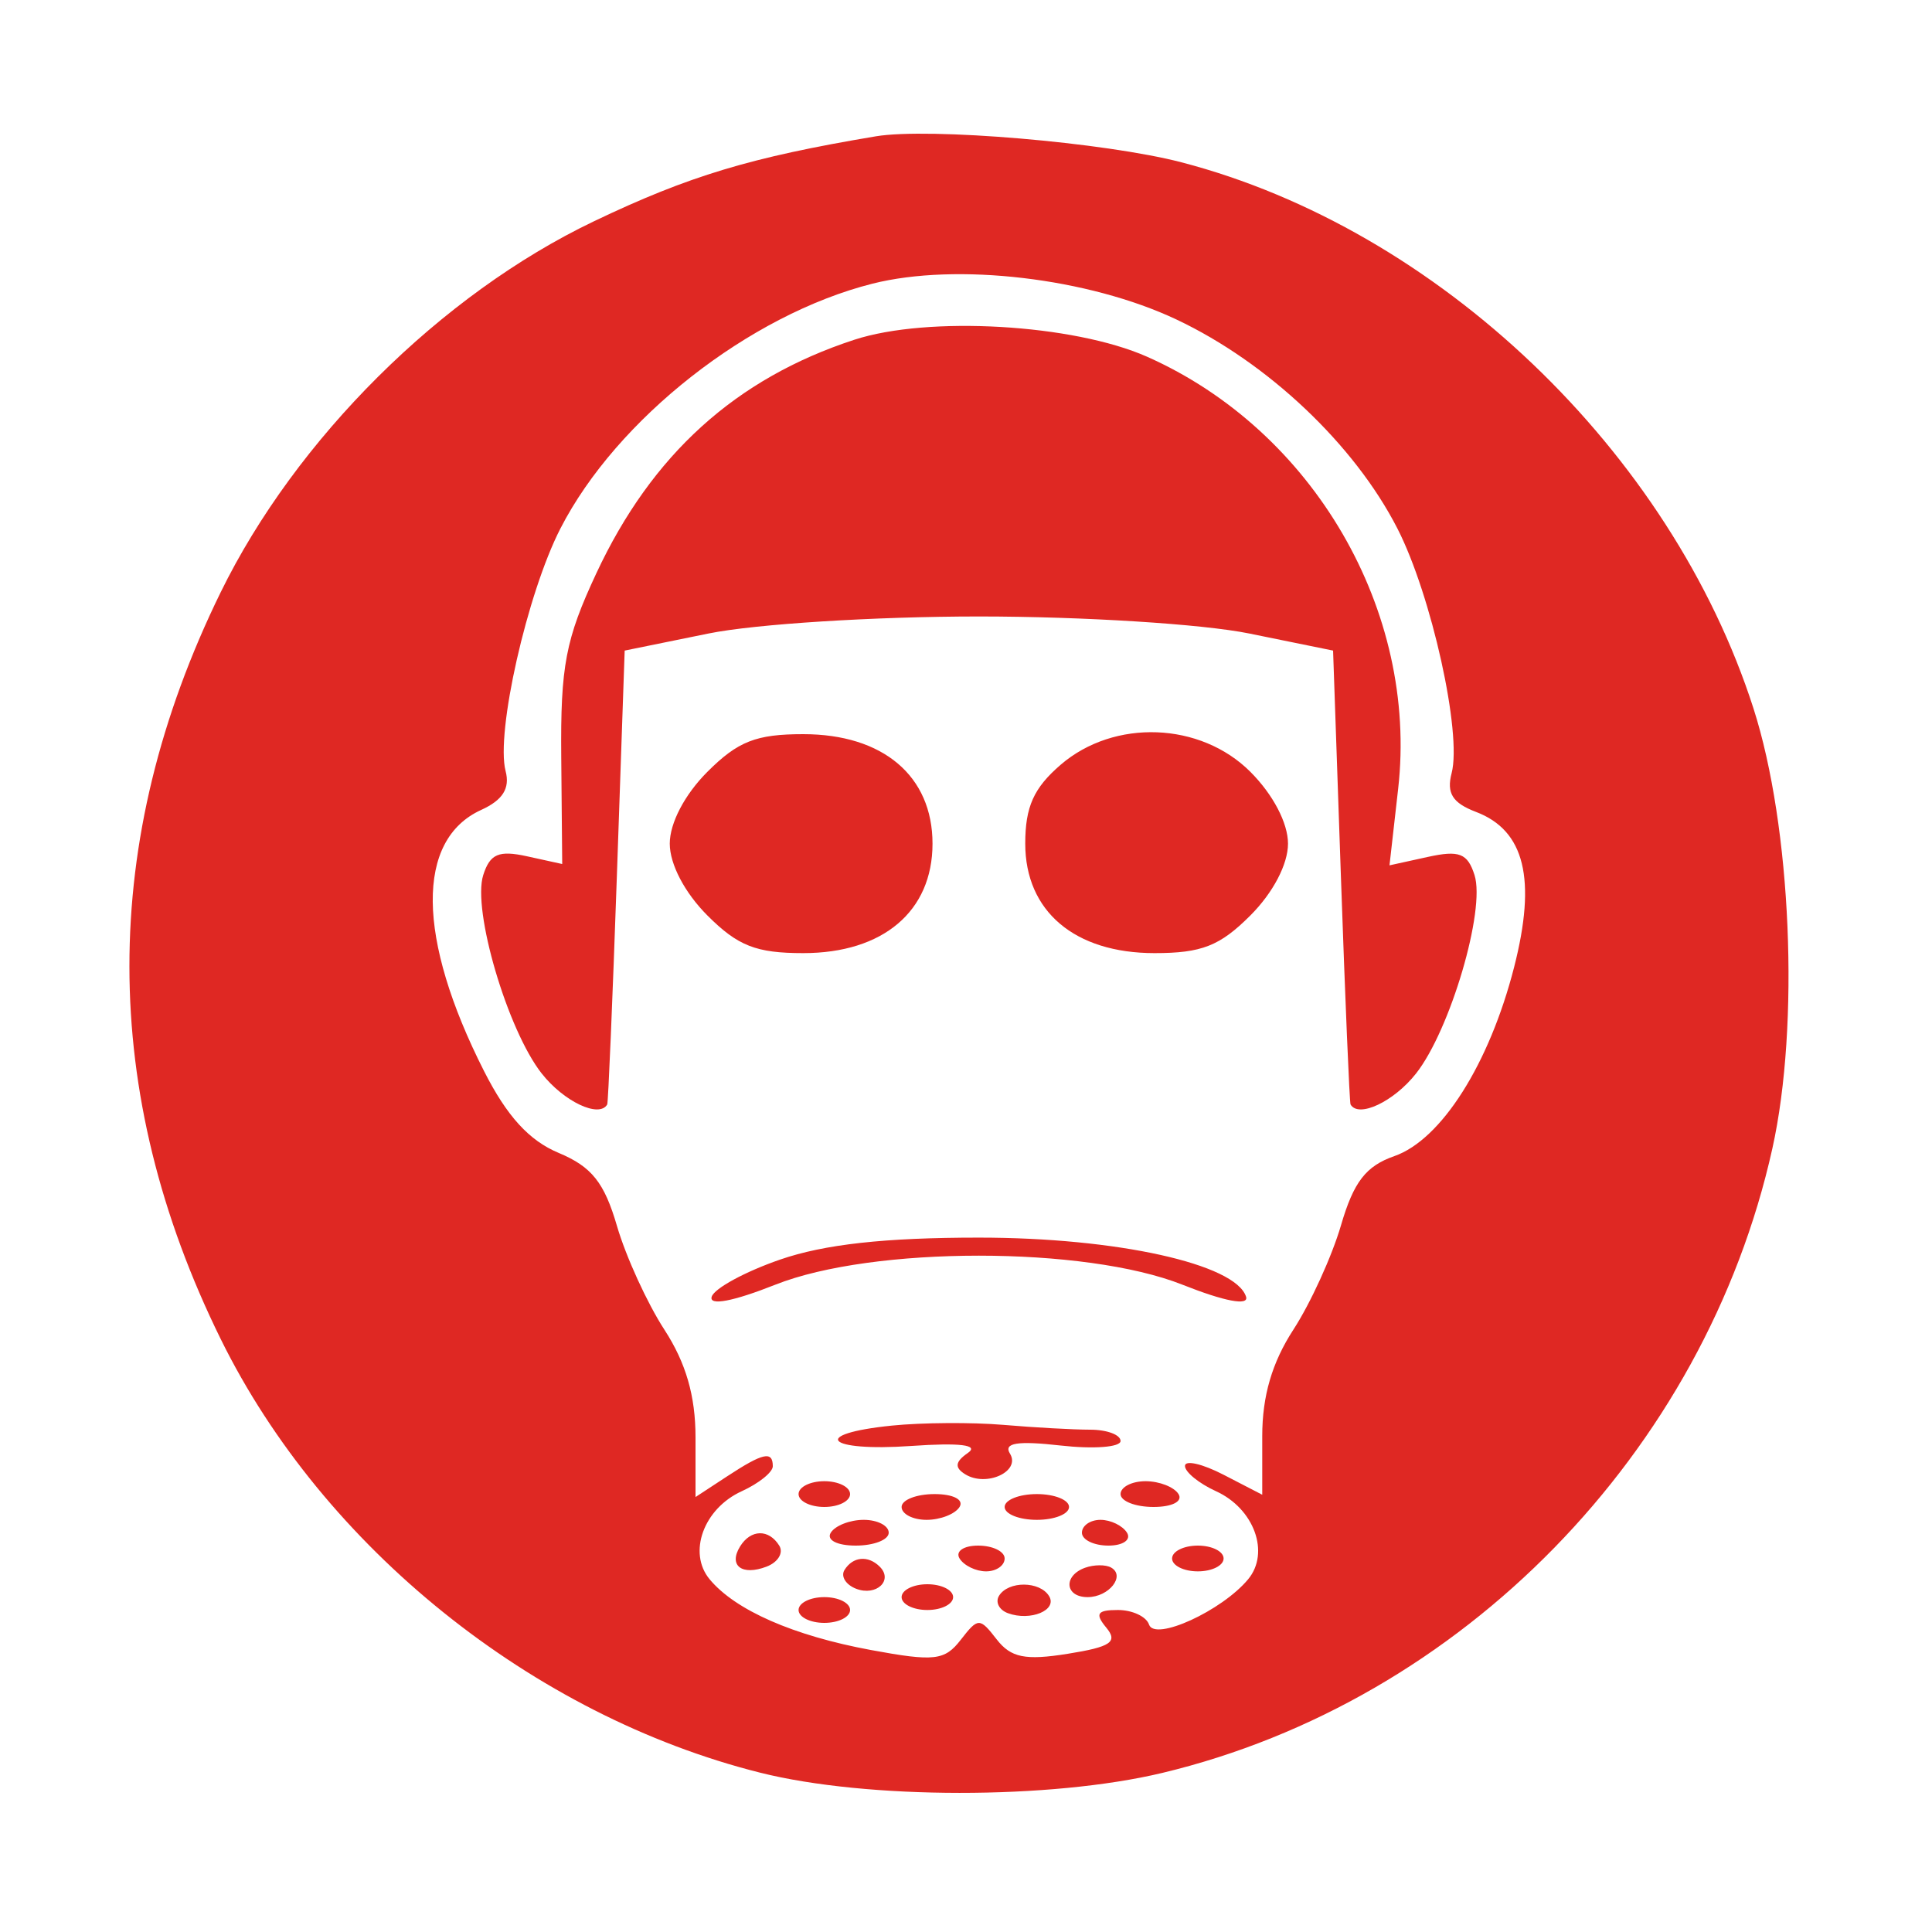 <svg id="svg" version="1.1" width="150" height="150" xmlns="http://www.w3.org/2000/svg"><path d="M68.000 10.584 C 58.296 12.208,53.471 13.662,46.109 17.182 C 34.245 22.854,22.965 34.070,17.125 46.000 C 7.681 65.291,7.689 84.800,17.148 103.988 C 25.105 120.128,41.358 133.192,59.000 137.626 C 67.311 139.715,81.572 139.724,90.250 137.646 C 113.491 132.079,132.355 112.771,137.604 89.178 C 139.742 79.569,139.082 64.167,136.139 55.000 C 129.737 35.054,111.655 17.792,91.727 12.601 C 85.784 11.053,72.131 9.893,68.000 10.584 M91.344 24.808 C 98.442 28.162,105.161 34.519,108.494 41.033 C 111.139 46.201,113.515 56.923,112.704 60.025 C 112.296 61.585,112.773 62.343,114.597 63.037 C 118.383 64.476,119.307 68.252,117.551 75.108 C 115.628 82.614,111.901 88.490,108.257 89.760 C 106.047 90.531,105.096 91.764,104.115 95.130 C 103.414 97.534,101.752 101.178,100.421 103.229 C 98.761 105.784,98.000 108.387,98.000 111.504 L 98.000 116.051 95.000 114.500 C 93.350 113.647,92.000 113.338,92.000 113.814 C 92.000 114.290,93.086 115.174,94.413 115.779 C 97.370 117.126,98.618 120.550,96.905 122.614 C 94.872 125.064,89.651 127.452,89.211 126.132 C 89.003 125.509,87.916 125.000,86.794 125.000 C 85.181 125.000,84.993 125.286,85.892 126.370 C 86.814 127.481,86.247 127.865,82.897 128.400 C 79.598 128.928,78.487 128.702,77.383 127.281 C 76.058 125.575,75.941 125.577,74.590 127.317 C 73.342 128.927,72.545 129.017,67.615 128.106 C 61.593 126.993,57.089 125.017,55.095 122.614 C 53.382 120.550,54.630 117.126,57.587 115.779 C 58.914 115.174,60.000 114.301,60.000 113.839 C 60.000 112.627,59.246 112.793,56.465 114.615 L 54.000 116.230 54.000 111.594 C 54.000 108.382,53.256 105.811,51.579 103.229 C 50.248 101.178,48.594 97.560,47.903 95.190 C 46.919 91.811,45.941 90.584,43.378 89.513 C 41.077 88.552,39.358 86.666,37.575 83.148 C 32.350 72.836,32.268 65.202,37.359 62.882 C 39.036 62.118,39.606 61.211,39.255 59.865 C 38.478 56.897,40.923 46.080,43.511 41.033 C 47.873 32.525,58.184 24.435,67.734 22.025 C 74.283 20.373,84.509 21.579,91.344 24.808 M66.324 26.380 C 57.123 29.389,50.613 35.281,46.304 44.500 C 43.908 49.627,43.511 51.706,43.575 58.791 L 43.650 67.082 40.911 66.481 C 38.726 66.001,38.041 66.296,37.517 67.945 C 36.657 70.655,39.402 79.970,42.055 83.342 C 43.774 85.528,46.523 86.829,47.144 85.750 C 47.223 85.612,47.560 77.627,47.894 68.005 L 48.500 50.511 55.000 49.187 C 58.628 48.448,67.907 47.863,76.000 47.863 C 84.093 47.863,93.372 48.448,97.000 49.187 L 103.500 50.511 104.106 68.005 C 104.440 77.627,104.777 85.612,104.856 85.750 C 105.477 86.829,108.226 85.528,109.945 83.342 C 112.598 79.970,115.343 70.655,114.483 67.945 C 113.944 66.247,113.297 65.995,110.853 66.532 L 107.880 67.185 108.553 61.237 C 110.115 47.431,101.970 33.422,89.051 27.693 C 83.339 25.161,72.047 24.508,66.324 26.380 M54.923 59.923 C 53.161 61.685,52.000 63.900,52.000 65.500 C 52.000 67.100,53.161 69.315,54.923 71.077 C 57.292 73.446,58.704 74.000,62.367 74.000 C 68.563 74.000,72.400 70.749,72.400 65.500 C 72.400 60.251,68.563 57.000,62.367 57.000 C 58.704 57.000,57.292 57.554,54.923 59.923 M82.356 59.370 C 80.257 61.176,79.600 62.637,79.600 65.500 C 79.600 70.749,83.437 74.000,89.633 74.000 C 93.296 74.000,94.708 73.446,97.077 71.077 C 98.839 69.315,100.000 67.100,100.000 65.500 C 100.000 63.900,98.839 61.685,97.077 59.923 C 93.205 56.051,86.507 55.799,82.356 59.370 M60.566 97.794 C 57.852 98.732,55.463 100.029,55.257 100.676 C 55.026 101.401,56.918 101.044,60.191 99.745 C 67.765 96.738,84.235 96.738,91.809 99.745 C 95.082 101.044,96.974 101.401,96.743 100.676 C 95.932 98.131,86.694 96.088,76.000 96.088 C 68.697 96.088,63.998 96.607,60.566 97.794 M69.250 110.683 C 62.834 111.335,64.152 112.724,70.750 112.264 C 74.540 112.000,76.037 112.185,75.143 112.807 C 74.152 113.496,74.097 113.942,74.941 114.464 C 76.584 115.479,79.267 114.240,78.414 112.860 C 77.898 112.025,78.986 111.851,82.350 112.230 C 84.908 112.518,87.000 112.360,87.000 111.877 C 87.000 111.395,85.938 111.000,84.640 111.000 C 83.341 111.000,80.304 110.832,77.890 110.626 C 75.475 110.420,71.588 110.446,69.250 110.683 M62.000 116.000 C 62.000 116.550,62.900 117.000,64.000 117.000 C 65.100 117.000,66.000 116.550,66.000 116.000 C 66.000 115.450,65.100 115.000,64.000 115.000 C 62.900 115.000,62.000 115.450,62.000 116.000 M87.000 116.000 C 87.000 116.550,88.152 117.000,89.559 117.000 C 91.010 117.000,91.851 116.567,91.500 116.000 C 91.160 115.450,90.009 115.000,88.941 115.000 C 87.873 115.000,87.000 115.450,87.000 116.000 M70.000 117.000 C 70.000 117.550,70.873 118.000,71.941 118.000 C 73.009 118.000,74.160 117.550,74.500 117.000 C 74.851 116.433,74.010 116.000,72.559 116.000 C 71.152 116.000,70.000 116.450,70.000 117.000 M78.000 117.000 C 78.000 117.550,79.125 118.000,80.500 118.000 C 81.875 118.000,83.000 117.550,83.000 117.000 C 83.000 116.450,81.875 116.000,80.500 116.000 C 79.125 116.000,78.000 116.450,78.000 117.000 M64.500 119.000 C 64.149 119.567,64.990 120.000,66.441 120.000 C 67.848 120.000,69.000 119.550,69.000 119.000 C 69.000 118.450,68.127 118.000,67.059 118.000 C 65.991 118.000,64.840 118.450,64.500 119.000 M84.000 119.000 C 84.000 119.550,84.927 120.000,86.059 120.000 C 87.191 120.000,87.840 119.550,87.500 119.000 C 87.160 118.450,86.234 118.000,85.441 118.000 C 84.648 118.000,84.000 118.450,84.000 119.000 M57.459 120.067 C 56.539 121.556,57.606 122.365,59.520 121.631 C 60.404 121.292,60.847 120.561,60.504 120.007 C 59.694 118.696,58.289 118.723,57.459 120.067 M74.500 121.000 C 74.840 121.550,75.766 122.000,76.559 122.000 C 77.352 122.000,78.000 121.550,78.000 121.000 C 78.000 120.450,77.073 120.000,75.941 120.000 C 74.809 120.000,74.160 120.450,74.500 121.000 M91.000 121.000 C 91.000 121.550,91.900 122.000,93.000 122.000 C 94.100 122.000,95.000 121.550,95.000 121.000 C 95.000 120.450,94.100 120.000,93.000 120.000 C 91.900 120.000,91.000 120.450,91.000 121.000 M65.565 121.895 C 65.260 122.388,65.669 123.043,66.474 123.352 C 68.036 123.951,69.371 122.704,68.306 121.639 C 67.402 120.735,66.213 120.846,65.565 121.895 M84.250 121.718 C 82.532 122.334,82.672 124.000,84.441 124.000 C 86.097 124.000,87.408 122.351,86.266 121.704 C 85.845 121.465,84.938 121.472,84.250 121.718 M70.000 124.000 C 70.000 124.550,70.900 125.000,72.000 125.000 C 73.100 125.000,74.000 124.550,74.000 124.000 C 74.000 123.450,73.100 123.000,72.000 123.000 C 70.900 123.000,70.000 123.450,70.000 124.000 M77.565 123.895 C 77.260 124.388,77.571 124.996,78.256 125.248 C 80.009 125.892,82.124 125.009,81.447 123.915 C 80.723 122.743,78.285 122.731,77.565 123.895 M62.000 125.000 C 62.000 125.550,62.900 126.000,64.000 126.000 C 65.100 126.000,66.000 125.550,66.000 125.000 C 66.000 124.450,65.100 124.000,64.000 124.000 C 62.900 124.000,62.000 124.450,62.000 125.000 " stroke="none" fill="#DF2823" fill-rule="evenodd"/></svg>